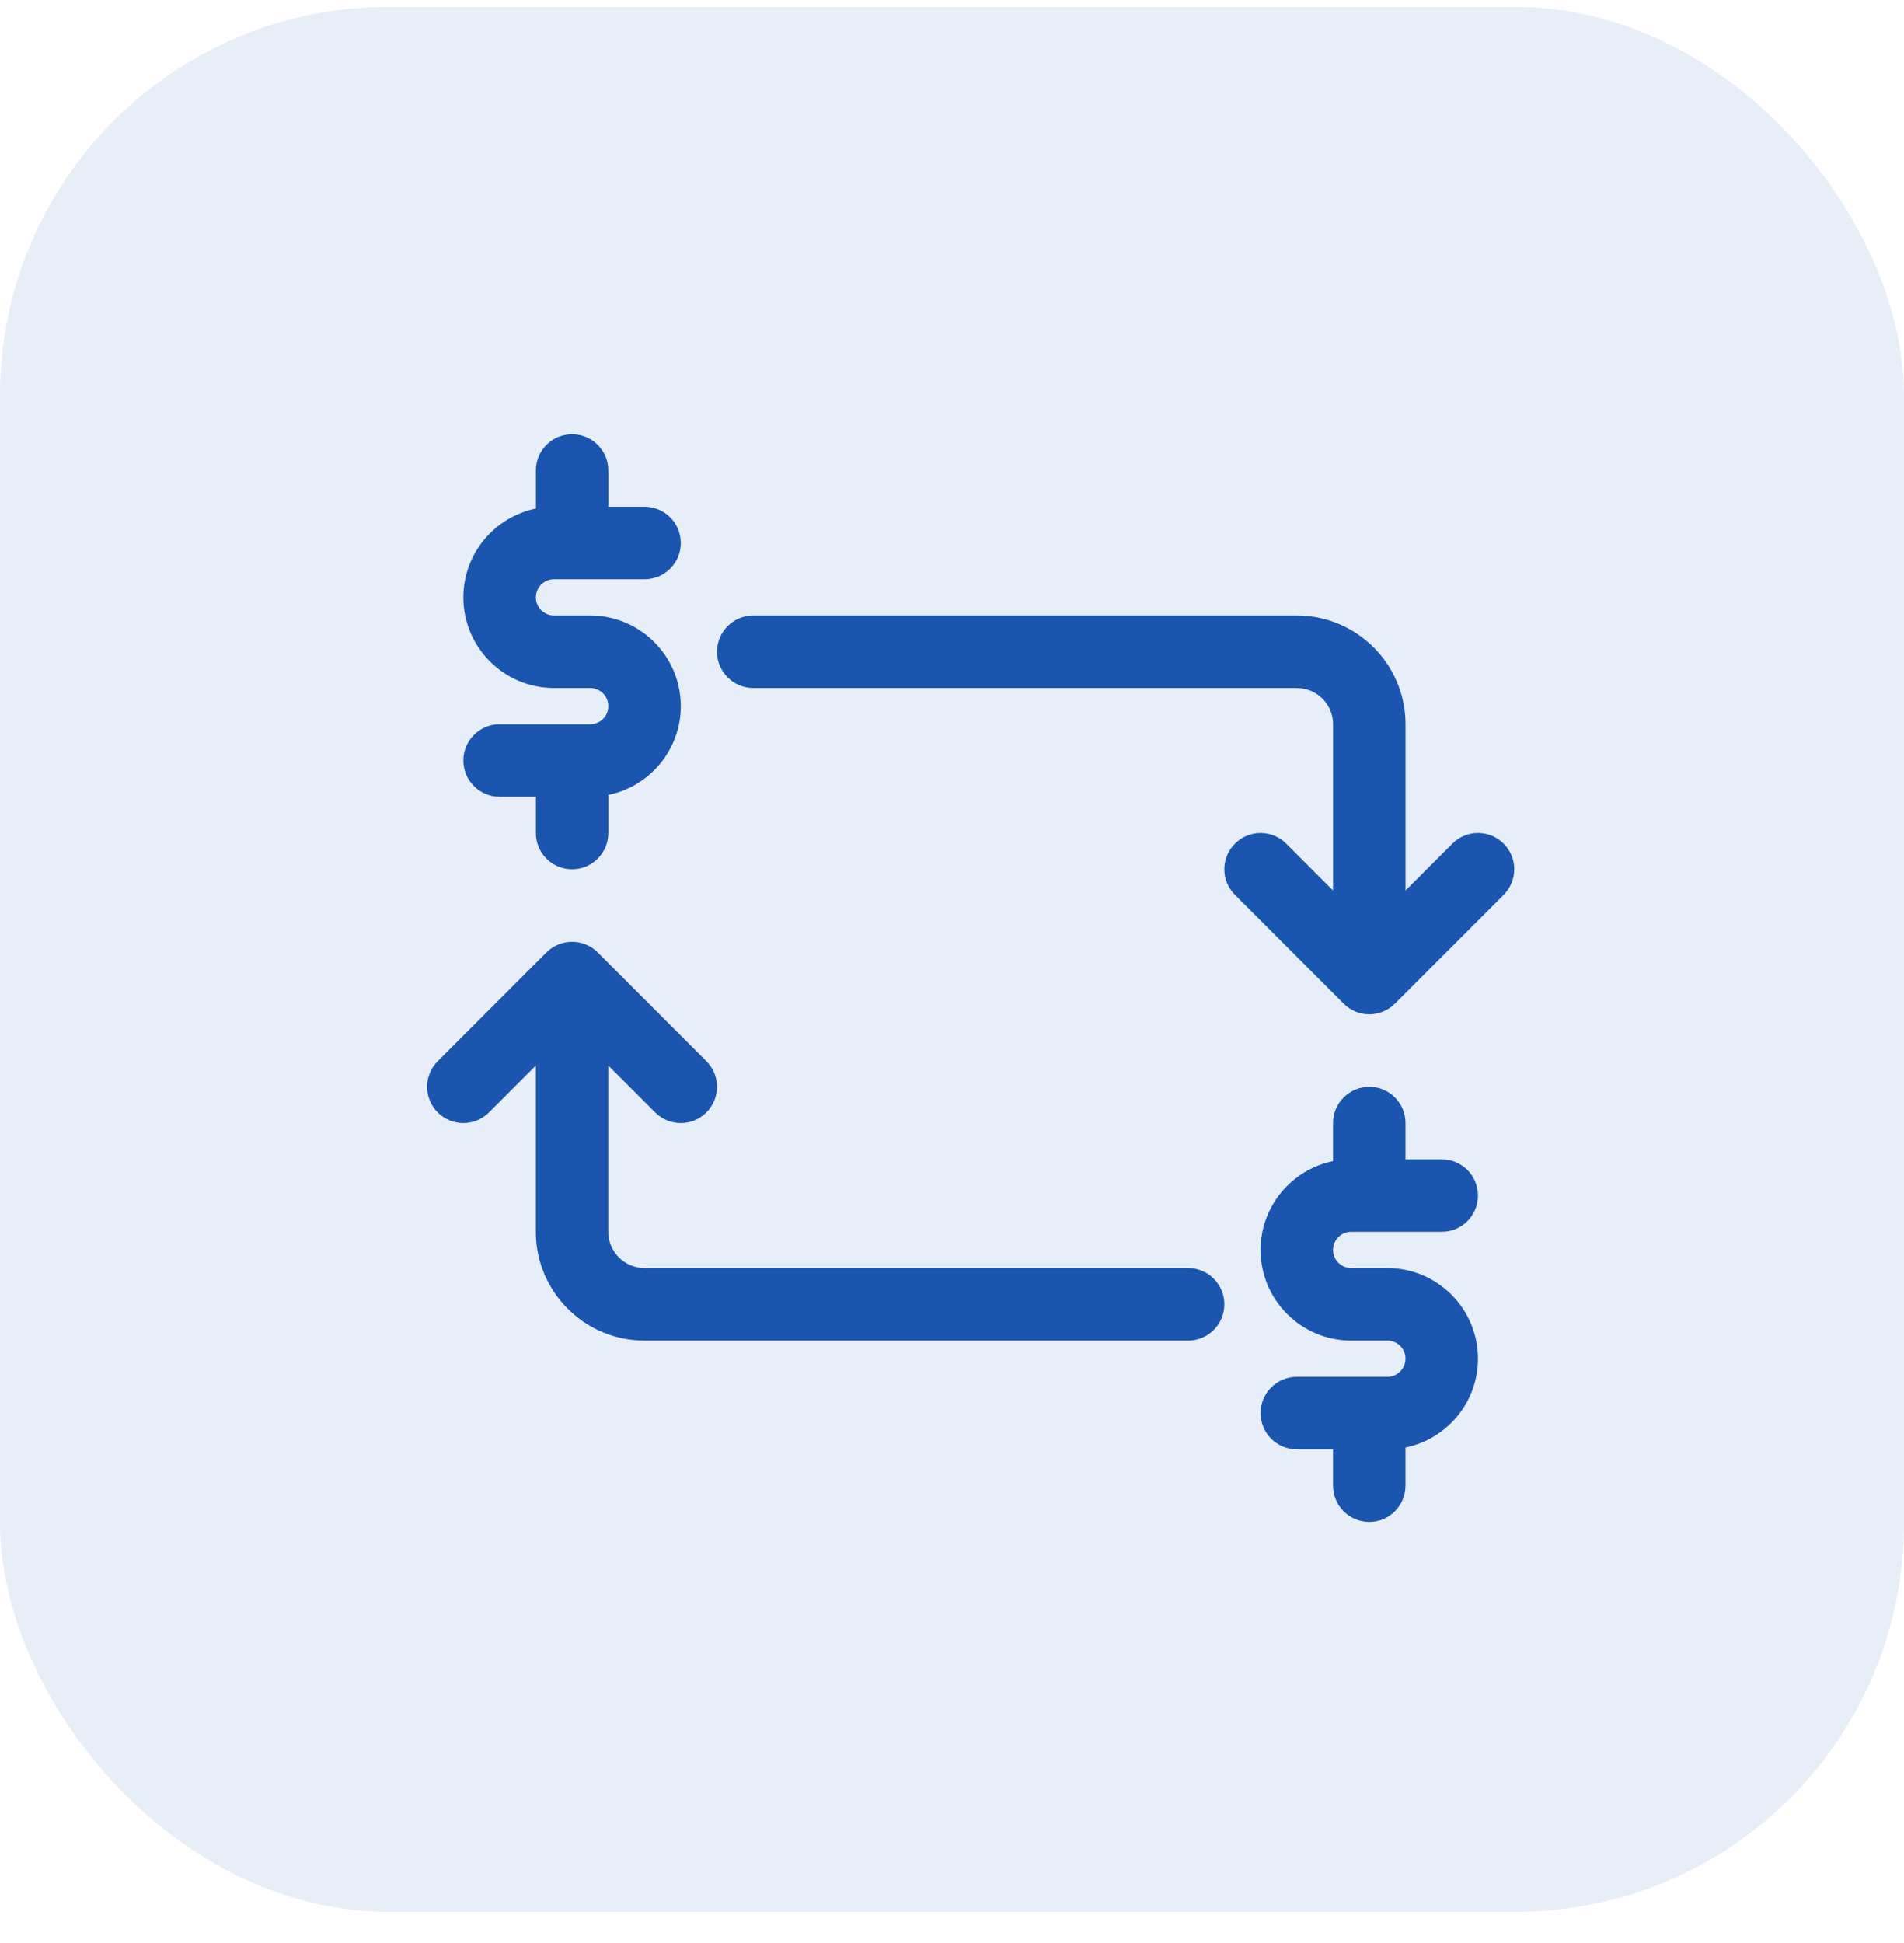 <svg width="50" height="51" viewBox="0 0 50 51" fill="none" xmlns="http://www.w3.org/2000/svg">
<rect opacity="0.1" y="0.181" width="50" height="50" rx="10.196" fill="#1A55AF"/>
<path fill-rule="evenodd" clip-rule="evenodd" d="M15.499 19.01H13.12C12.594 19.01 12.168 19.436 12.168 19.962C12.168 20.488 12.594 20.913 13.12 20.913H14.072V21.865C14.072 22.391 14.497 22.817 15.023 22.817C15.549 22.817 15.975 22.391 15.975 21.865V20.865C17.059 20.644 17.878 19.684 17.878 18.535C17.878 17.222 16.81 16.155 15.499 16.155H14.547C14.285 16.155 14.072 15.941 14.072 15.68C14.072 15.418 14.285 15.204 14.547 15.204H16.927C17.452 15.204 17.878 14.778 17.878 14.252C17.878 13.726 17.452 13.301 16.927 13.301H15.975V12.349C15.975 11.823 15.549 11.398 15.023 11.398C14.497 11.398 14.072 11.823 14.072 12.349V13.349C12.987 13.57 12.168 14.53 12.168 15.68C12.168 16.992 13.235 18.059 14.547 18.059H15.499C15.761 18.059 15.975 18.273 15.975 18.535C15.975 18.796 15.761 19.01 15.499 19.01Z" fill="#1A55AF"/>
<path fill-rule="evenodd" clip-rule="evenodd" d="M31.2 33.284H16.926C16.402 33.284 15.974 32.858 15.974 32.333V27.969L17.205 29.199C17.577 29.571 18.178 29.571 18.55 29.199C18.922 28.827 18.922 28.226 18.55 27.854L15.696 24.999C15.323 24.627 14.722 24.627 14.35 24.999L11.495 27.854C11.123 28.226 11.123 28.827 11.495 29.199C11.867 29.571 12.469 29.571 12.841 29.199L14.071 27.969V32.333C14.071 33.907 15.352 35.188 16.926 35.188H31.2C31.725 35.188 32.152 34.762 32.152 34.236C32.152 33.71 31.725 33.284 31.2 33.284Z" fill="#1A55AF"/>
<path fill-rule="evenodd" clip-rule="evenodd" d="M35.482 32.333H37.861C38.387 32.333 38.812 31.907 38.812 31.381C38.812 30.855 38.387 30.43 37.861 30.43H36.909V29.478C36.909 28.952 36.484 28.526 35.958 28.526C35.432 28.526 35.006 28.952 35.006 29.478V30.478C33.922 30.699 33.103 31.659 33.103 32.809C33.103 34.121 34.17 35.188 35.482 35.188H36.433C36.696 35.188 36.909 35.402 36.909 35.663C36.909 35.925 36.696 36.139 36.433 36.139H34.054C33.529 36.139 33.103 36.565 33.103 37.091C33.103 37.617 33.529 38.042 34.054 38.042H35.006V38.994C35.006 39.52 35.432 39.946 35.958 39.946C36.484 39.946 36.909 39.52 36.909 38.994V37.994C37.994 37.773 38.812 36.813 38.812 35.663C38.812 34.351 37.746 33.284 36.433 33.284H35.482C35.22 33.284 35.006 33.07 35.006 32.809C35.006 32.547 35.22 32.333 35.482 32.333Z" fill="#1A55AF"/>
<path fill-rule="evenodd" clip-rule="evenodd" d="M39.486 22.144C39.114 21.772 38.512 21.772 38.14 22.144L36.91 23.374V19.01C36.91 17.436 35.629 16.155 34.055 16.155H19.781C19.256 16.155 18.829 16.581 18.829 17.107C18.829 17.633 19.256 18.059 19.781 18.059H34.055C34.579 18.059 35.007 18.485 35.007 19.01V23.374L33.776 22.144C33.404 21.772 32.803 21.772 32.431 22.144C32.058 22.516 32.058 23.117 32.431 23.489L35.285 26.344C35.657 26.716 36.259 26.716 36.631 26.344L39.486 23.489C39.858 23.117 39.858 22.516 39.486 22.144Z" fill="#1A55AF"/>
</svg>
